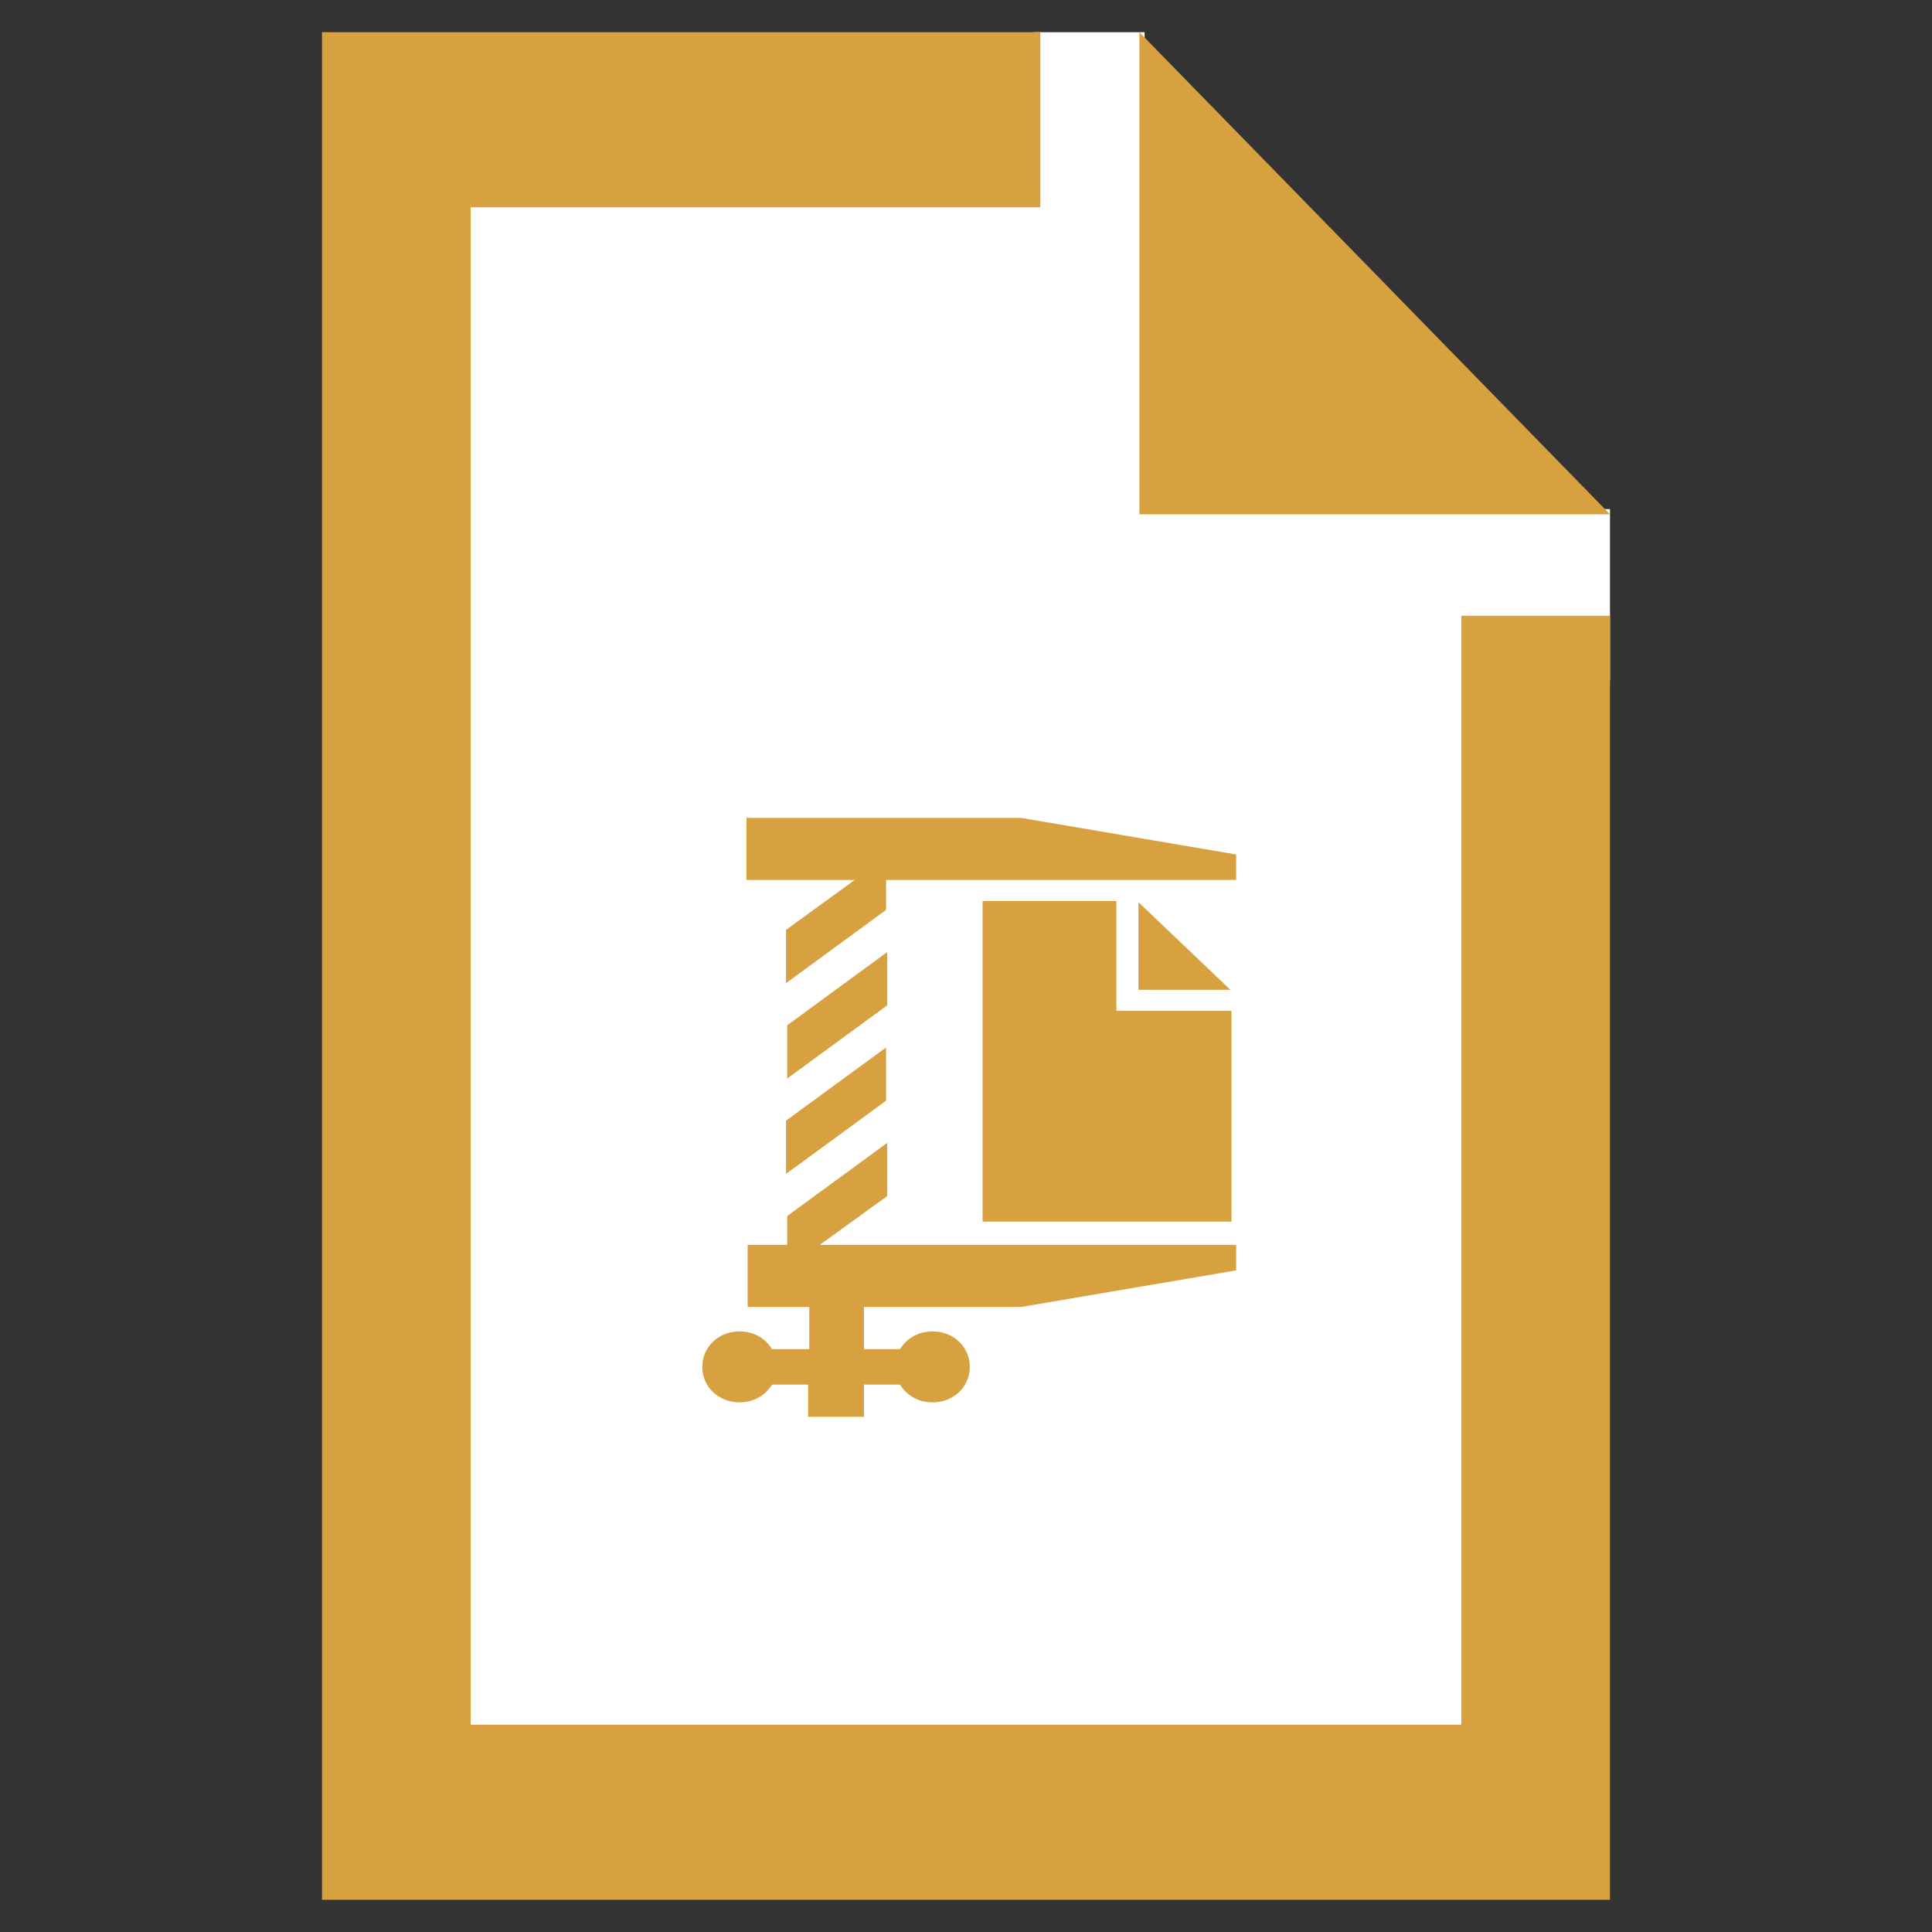 <?xml version="1.0" encoding="UTF-8" standalone="no"?>
<!DOCTYPE svg PUBLIC "-//W3C//DTD SVG 1.1//EN" "http://www.w3.org/Graphics/SVG/1.1/DTD/svg11.dtd">
<svg version="1.1" xmlns="http://www.w3.org/2000/svg" xmlns:xlink="http://www.w3.org/1999/xlink" preserveAspectRatio="xMidYMid meet" viewBox="0 0 300 300" width="300" height="300"><rect x="0" y="0" width="300" height="300" fill="#333333" stroke="none"/><defs><path d="M160.44 5L177.73 5L177.73 33.67L160.44 33.67L160.44 5Z" id="h6FY56Rlhi"></path><path d="M72.56 31.86L191.42 31.86L191.42 85.17L72.56 85.17L72.56 31.86Z" id="a6GFjzTYNp"></path><path d="M223.35 79.05L250 79.05L250 105.7L223.35 105.7L223.35 79.05Z" id="cLrVjgCF0"></path><path d="M72.2 79.05L227.8 79.05L227.8 269.22L72.2 269.22L72.2 79.05Z" id="c3BmITFiY"></path><path d="M161.54 32.19L73.08 32.19L73.08 267.81L226.92 267.81L226.92 95.62L250 95.62L250 295L50 295L50 5L161.54 5L161.54 32.19ZM176.92 79.86L176.92 5L250 79.86L176.92 79.86Z" id="d1MdV19MO"></path><path d="m191.047,153.694l-14.268,0l0,-13.606l14.268,13.606zm-38.47,-13.606l0,49.6l38.651,0l0,-32.722l-17.88,0l0,-17.05l-20.77,0l0,0.172zm5.96,-13.089l-42.624,0l0,9.644l16.797,0l-10.656,7.75l0,8.267l15.532,-11.367l0,-4.65l54.364,0l0,-3.961l-33.413,-5.683zm-20.77,20.839l-15.532,11.367l0,8.267l15.532,-11.367l0,-8.267zm-15.713,34.444l15.532,-11.367l0,-8.267l-15.532,11.367l0,8.267zm15.713,3.444l0,-8.267l-15.532,11.367l0,4.478l-6.141,0l0,9.644l9.572,0l0,6.544l-5.78,0c-1.084,-1.722 -2.89,-2.756 -5.057,-2.756c-3.251,0 -5.78,2.411 -5.78,5.511s2.529,5.511 5.78,5.511c2.167,0 3.973,-1.033 5.057,-2.756l5.599,0l0,4.994l8.669,0l0,-4.994l5.599,0c1.084,1.722 2.89,2.756 5.057,2.756c3.251,0 5.78,-2.411 5.78,-5.511s-2.529,-5.511 -5.78,-5.511c-2.167,0 -3.973,1.033 -5.057,2.756l-5.599,0l0,-6.544l24.382,0l33.413,-5.683l0,-3.961l-64.658,0l10.475,-7.578z" fill="#D8A13F" id="g6iwSNOIBb"></path></defs><g><g><g><g><use xlink:href="#h6FY56Rlhi" opacity="1" fill="#ffffff" fill-opacity="1"></use></g><g><use xlink:href="#a6GFjzTYNp" opacity="1" fill="#ffffff" fill-opacity="1"></use></g><g><use xlink:href="#cLrVjgCF0" opacity="1" fill="#ffffff" fill-opacity="1"></use></g><g><use xlink:href="#c3BmITFiY" opacity="1" fill="#ffffff" fill-opacity="1"></use></g></g><g><use xlink:href="#d1MdV19MO" opacity="1" fill="#D8A13F" fill-opacity="1"></use></g><g><use xlink:href="#g6iwSNOIBb" opacity="1" fill="#D8A13F" fill-opacity="1"></use></g></g></g></svg>